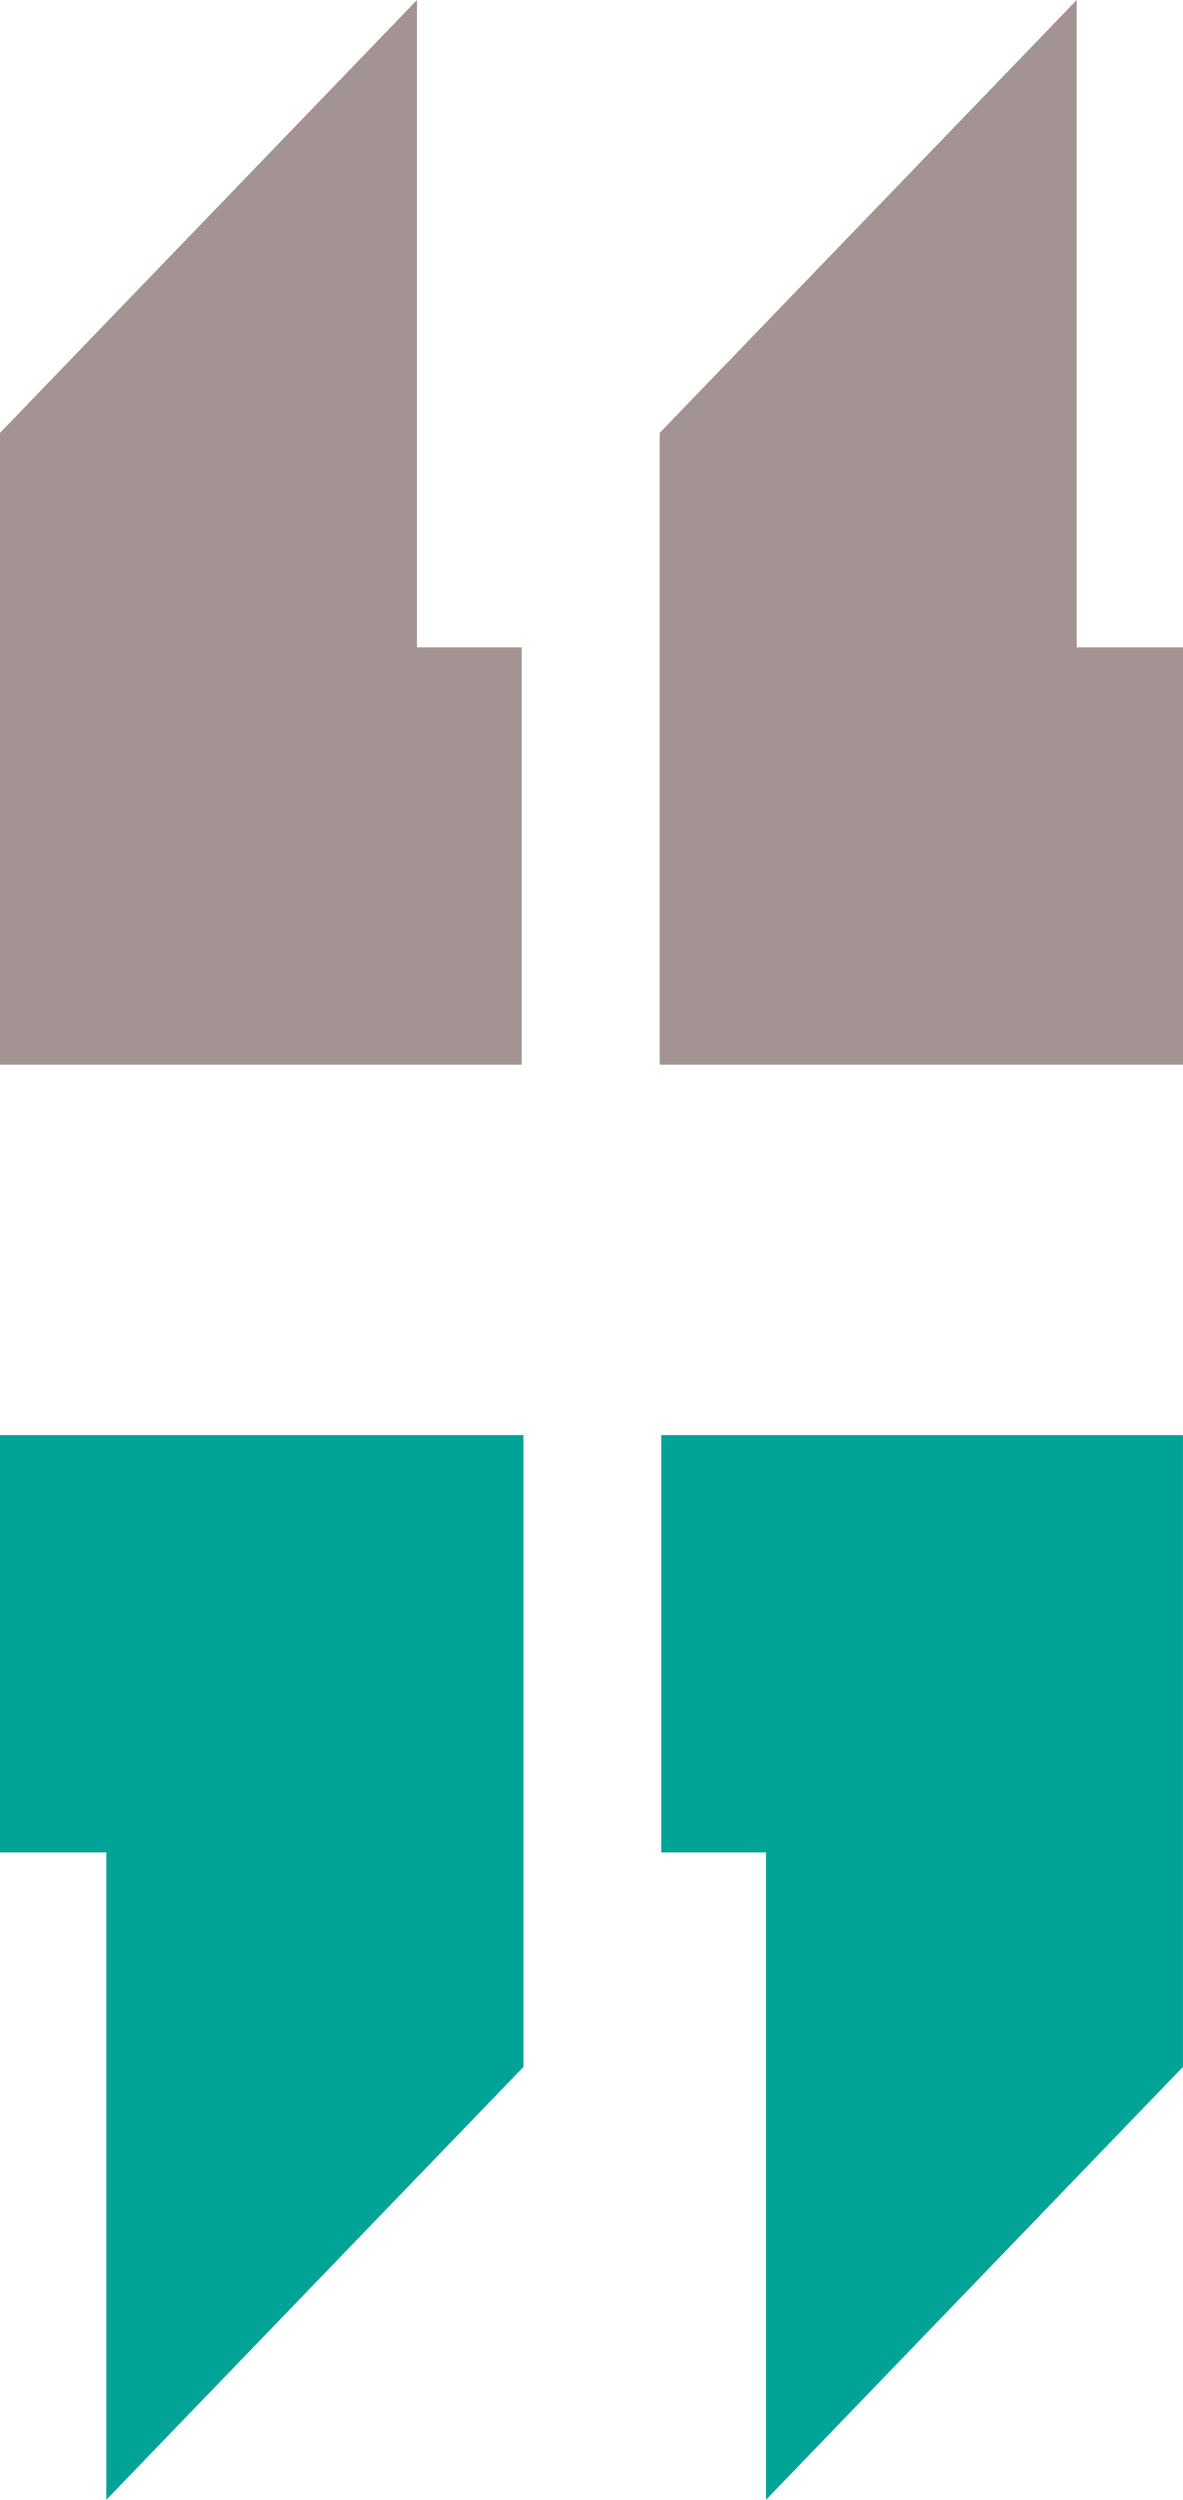 <svg xmlns="http://www.w3.org/2000/svg" width="16.046" height="33.88" viewBox="0 0 16.046 33.88"><g transform="translate(-12.243 -17)"><path d="M5.656,8.774V0L0,5.867V14.43H7.1V8.774Z" transform="translate(21.191 17)" fill="#a39393"/><path d="M5.656,8.774V0L0,5.867V14.43H7.076V8.774Z" transform="translate(12.243 17)" fill="#a39393"/><path d="M7.076,0H0V5.656H1.442V14.43L7.1,8.563V0Z" transform="translate(12.243 36.45)" fill="#00a395"/><path d="M1.421,0H0V5.656H1.421V14.43L7.076,8.563V0Z" transform="translate(21.212 36.45)" fill="#00a395"/></g></svg>